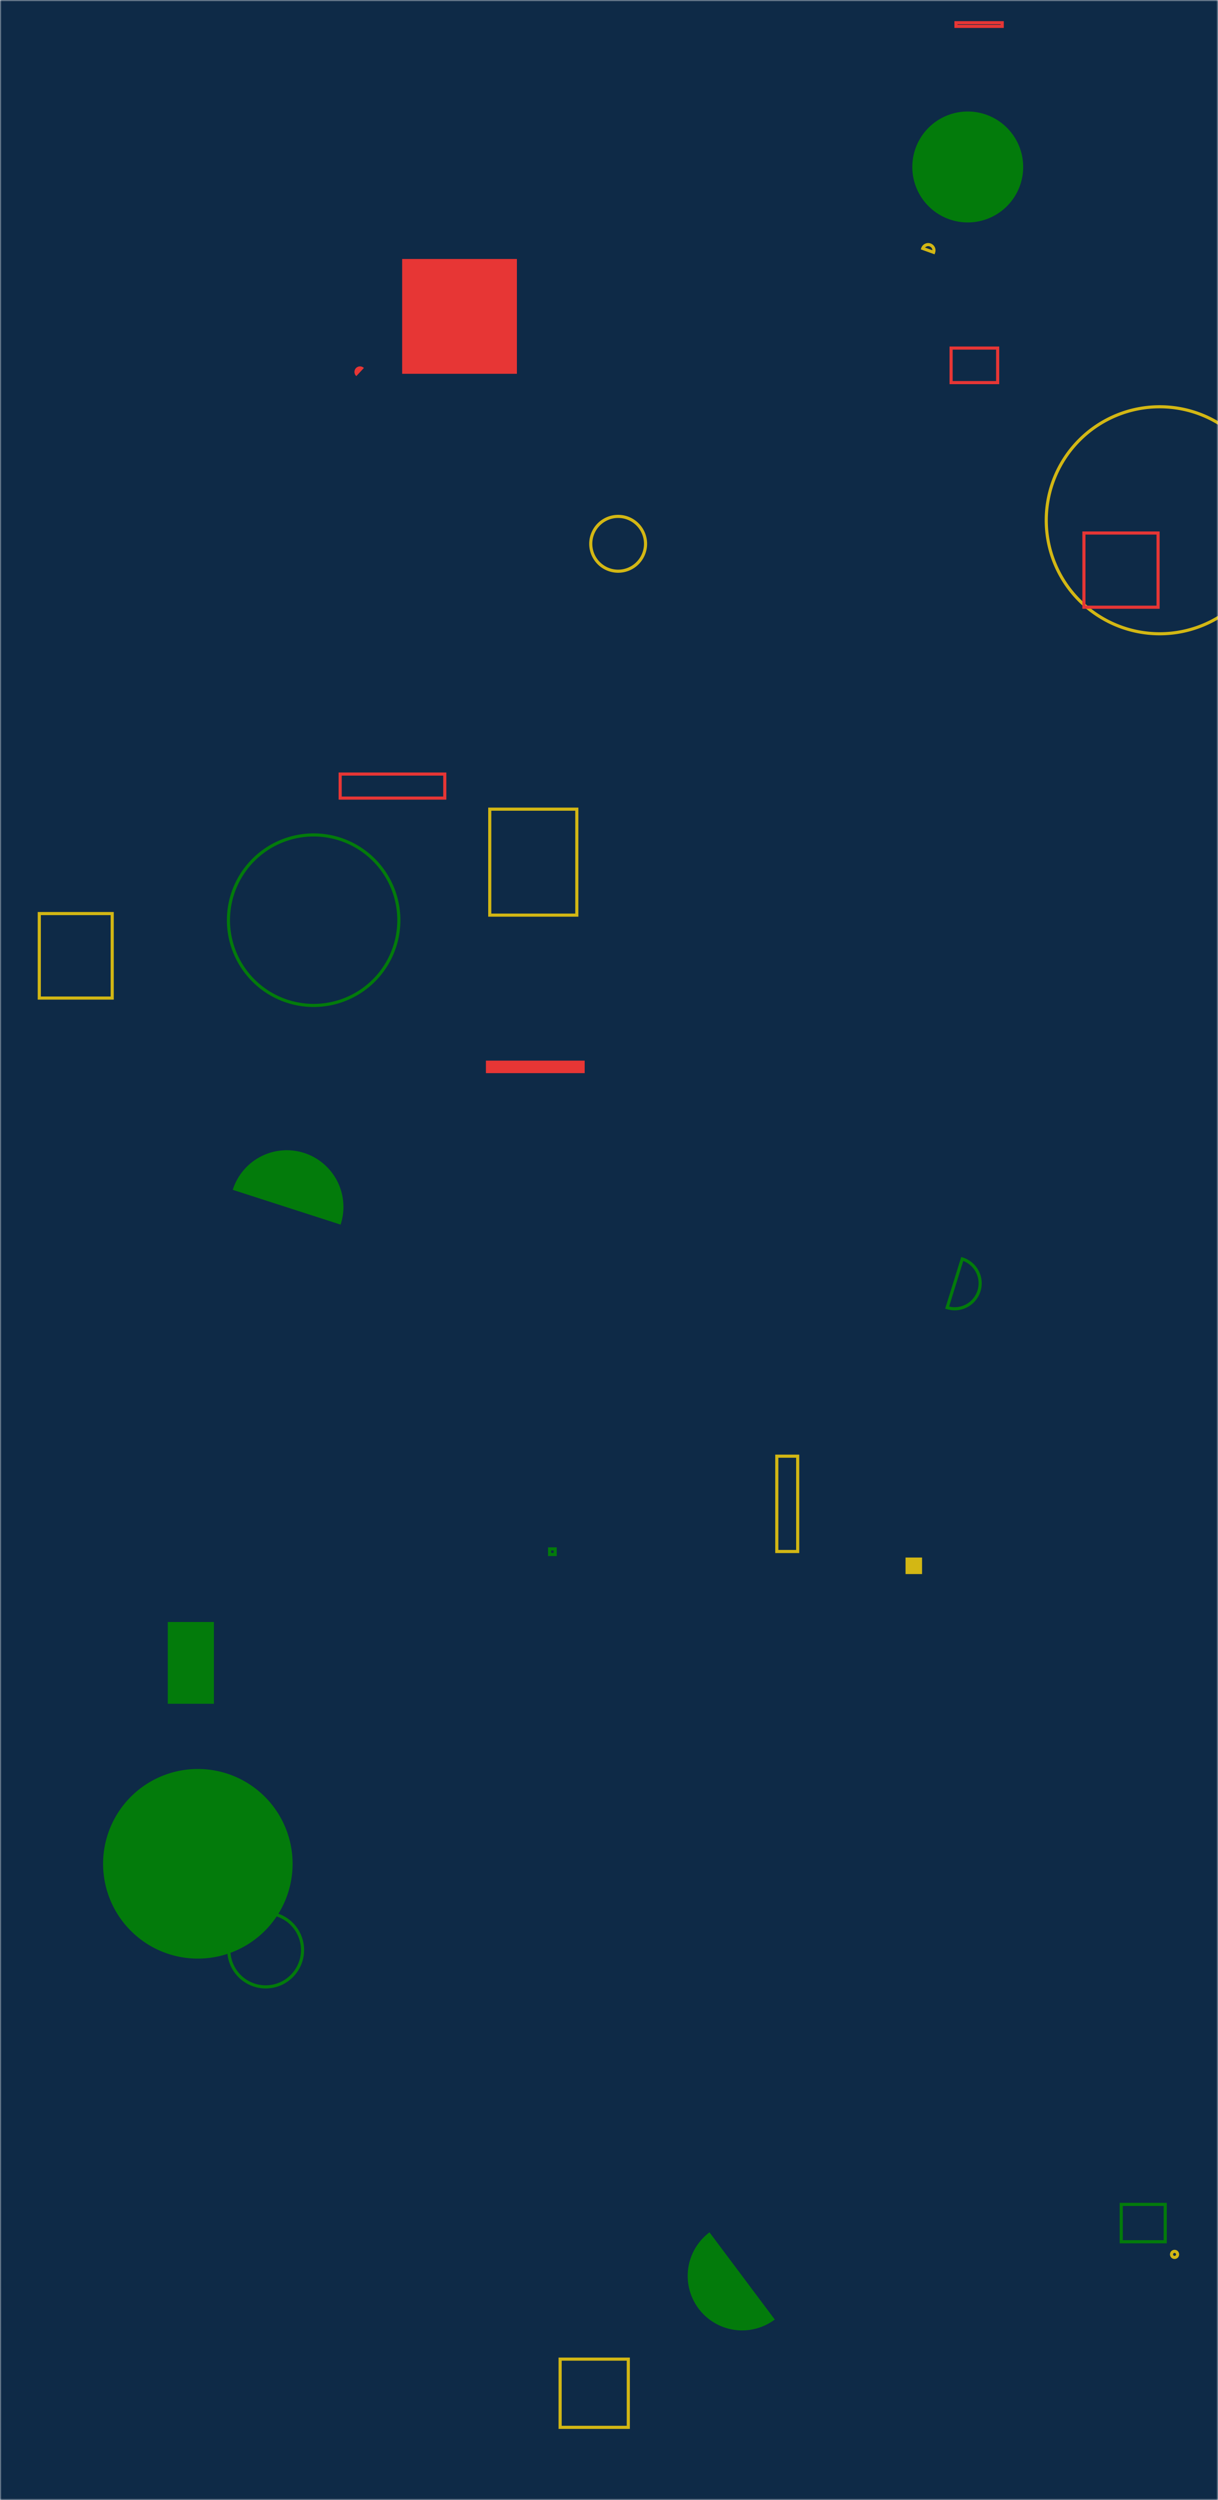 <svg xmlns="http://www.w3.org/2000/svg" version="1.1" xmlns:xlink="http://www.w3.org/1999/xlink" xmlns:svgjs="http://svgjs.dev/svgjs" width="390" height="800" preserveAspectRatio="none" viewBox="0 0 390 800"><g mask="url(&quot;#SvgjsMask1006&quot;)" fill="none"><rect width="390" height="800" x="0" y="0" fill="#0e2a47"></rect><path d="M116.52 117.75a1.78 1.78 0 1 0-2.43 2.6z" fill="#e73635"></path><path d="M53.72 519.02L68.49 519.02L68.49 545.18L53.72 545.18z" fill="#037b0b"></path><path d="M304.54 111.38L319.45 111.38L319.45 122.43L304.54 122.43z" stroke="#e73635"></path><path d="M33.01 596.39 a30.34 30.34 0 1 0 60.68 0 a30.34 30.34 0 1 0 -60.68 0z" fill="#037b0b"></path><path d="M359.02 705.38L373.1 705.38L373.1 717.33L359.02 717.33z" stroke="#037b0b"></path><path d="M179.35 754.89L201.18 754.89L201.18 776.72L179.35 776.72z" stroke="#d3b714"></path><path d="M289.95 498.39L295.24 498.39L295.24 503.68L289.95 503.68z" fill="#d3b714"></path><path d="M156.82 258.92L184.7 258.92L184.7 292.83L156.82 292.83z" stroke="#d3b714"></path><path d="M298.94 80.74a1.84 1.84 0 1 0-3.47-1.25z" stroke="#d3b714"></path><path d="M128.77 82.87L165.51 82.87L165.51 119.61L128.77 119.61z" fill="#e73635"></path><path d="M303.27 418.42a8.15 8.15 0 1 0 4.84-15.57z" stroke="#037b0b"></path><path d="M73.27 623.98 a11.8 11.8 0 1 0 23.6 0 a11.8 11.8 0 1 0 -23.6 0z" stroke="#037b0b"></path><path d="M306.1 7.27L320.91 7.27L320.91 8.44L306.1 8.44z" stroke="#e73635"></path><path d="M292.12 53.43 a17.75 17.75 0 1 0 35.5 0 a17.75 17.75 0 1 0 -35.5 0z" fill="#037b0b"></path><path d="M189.16 174.01 a8.77 8.77 0 1 0 17.54 0 a8.77 8.77 0 1 0 -17.54 0z" stroke="#d3b714"></path><path d="M73.15 294.45 a27.28 27.28 0 1 0 54.56 0 a27.28 27.28 0 1 0 -54.56 0z" stroke="#037b0b"></path><path d="M12.58 292.33L35.93 292.33L35.93 319.37L12.58 319.37z" stroke="#d3b714"></path><path d="M227.18 714.32a17.43 17.43 0 1 0 20.9 27.9z" fill="#037b0b"></path><path d="M109.06 391.86a18.14 18.14 0 1 0-34.53-11.13z" fill="#037b0b"></path><path d="M155.59 339.39L187.21 339.39L187.21 343.39L155.59 343.39z" fill="#e73635"></path><path d="M175.98 495.63L177.76 495.63L177.76 497.41L175.98 497.41z" stroke="#037b0b"></path><path d="M108.92 247.69L142.42 247.69L142.42 255.38L108.92 255.38z" stroke="#e73635"></path><path d="M335.01 166.48 a36.32 36.32 0 1 0 72.64 0 a36.32 36.32 0 1 0 -72.64 0z" stroke="#d3b714"></path><path d="M248.73 465.96L255.42 465.96L255.42 496.46L248.73 496.46z" stroke="#d3b714"></path><path d="M347.07 170.56L370.81 170.56L370.81 194.3L347.07 194.3z" stroke="#e73635"></path><path d="M375.12 721.38 a0.97 0.97 0 1 0 1.94 0 a0.97 0.97 0 1 0 -1.94 0z" stroke="#d3b714"></path></g><defs><mask id="SvgjsMask1006"><rect width="390" height="800" fill="#ffffff"></rect></mask></defs></svg>